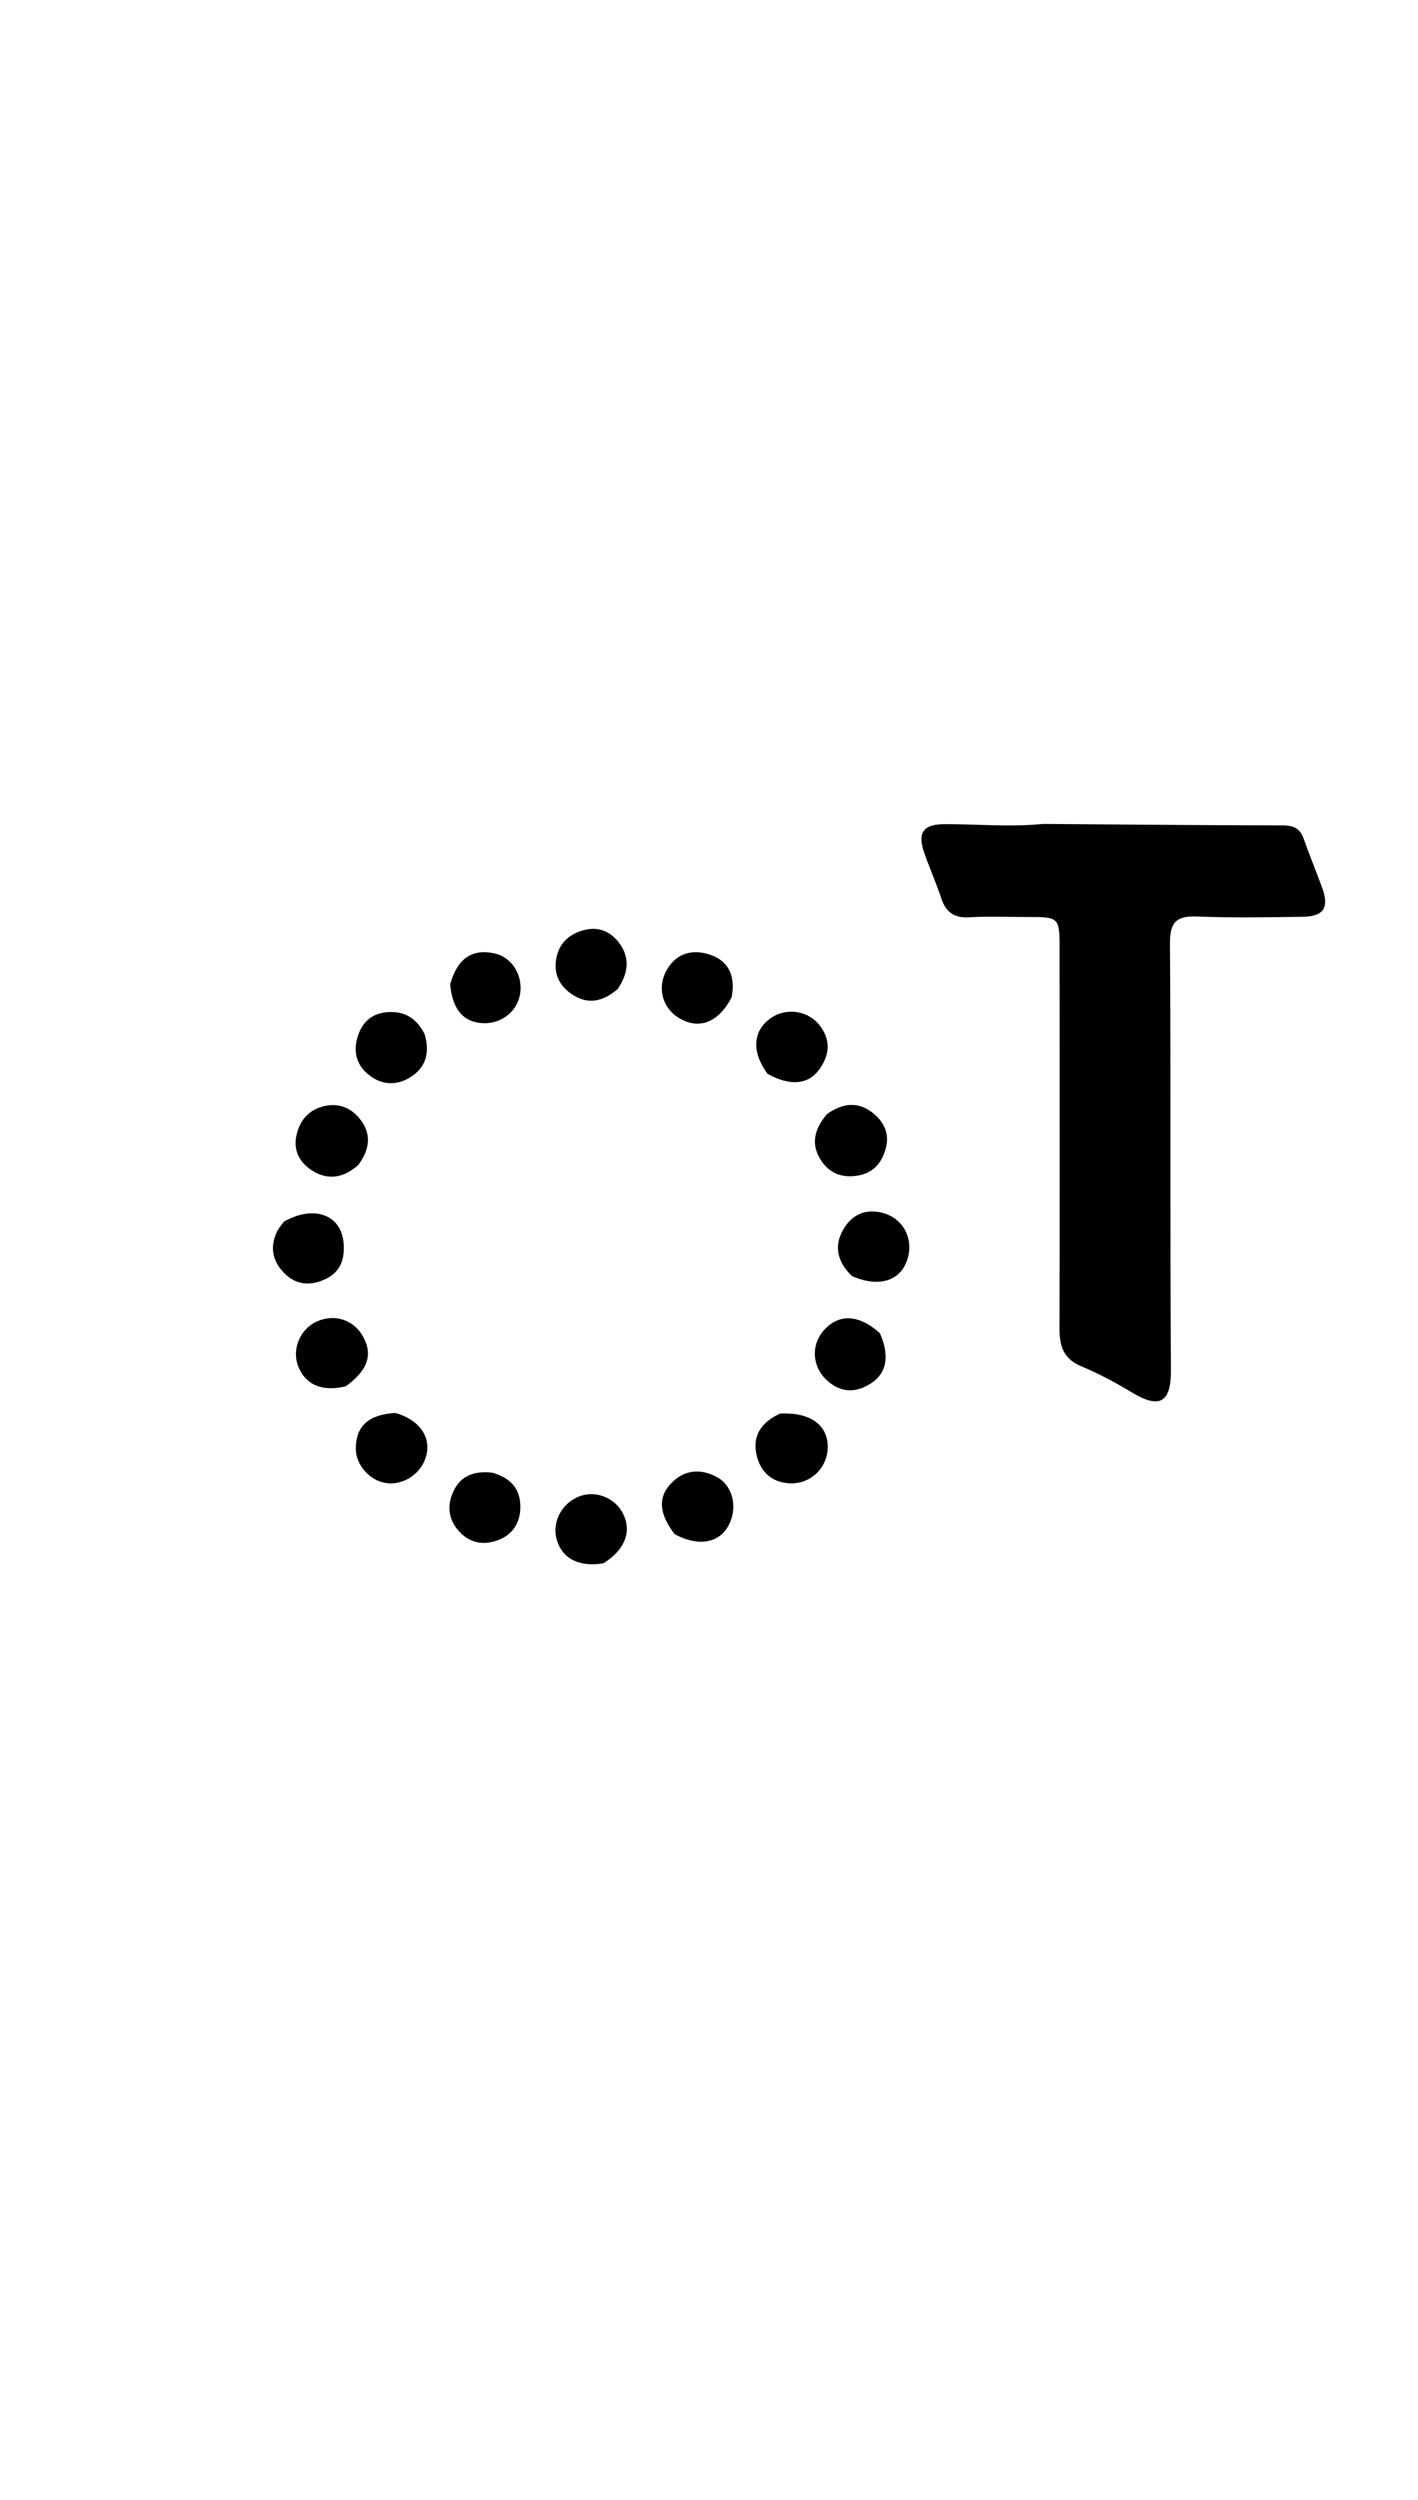 <svg enable-background="new 0 0 336 592" viewBox="0 0 336 592" xmlns="http://www.w3.org/2000/svg"><path d="m247.151 195.115c19.282.136 38.084.321 56.885.354 2.555.004 4.037.767 4.887 3.186 1.378 3.924 2.99 7.766 4.404 11.678 1.658 4.586.303 6.701-4.559 6.77-8.328.118-16.669.277-24.986-.06-4.907-.199-6.591 1.164-6.554 6.386.238 33.652-.022 67.307.228 100.959.059 7.891-2.75 9.257-9.19 5.39-3.847-2.31-7.836-4.473-11.976-6.183-4.289-1.772-5.257-4.763-5.242-9.04.105-29.821.02-59.643.023-89.464.001-7.952.044-7.95-7.956-7.939-4.498.006-9.008-.192-13.491.073-3.623.214-5.536-1.284-6.626-4.602-1.194-3.634-2.784-7.136-4.029-10.755-1.591-4.624-.23-6.67 4.742-6.698 7.652-.044 15.306.743 23.439-.052z"/><path d="m195.969 263.813c3.806-2.682 7.404-2.96 10.825-.271 2.628 2.065 4.015 4.847 3.118 8.294-.896 3.445-2.878 5.905-6.602 6.549-3.582.619-6.579-.379-8.652-3.432-2.618-3.856-1.791-7.482 1.311-11.14z"/><path d="m184.833 334.759c7.021-.396 11.258 2.64 11.303 7.757.046 5.161-4.214 9.167-9.376 8.735-4.209-.352-6.679-2.973-7.516-6.821-.974-4.477 1.172-7.649 5.589-9.671z"/><path d="m84.952 275.827c-3.647 3.301-7.463 3.701-11.154 1.27-2.908-1.916-4.43-4.825-3.475-8.574.906-3.558 3.102-5.833 6.636-6.606 3.366-.737 6.24.427 8.354 3.113 2.739 3.479 2.36 7.026-.361 10.797z"/><path d="m67.296 289.291c7.14-4.048 13.561-1.584 14.119 5.033.318 3.77-.673 6.917-4.366 8.614-3.453 1.586-6.789 1.438-9.598-1.348-2.877-2.853-3.585-6.228-1.798-9.965.351-.734.901-1.374 1.643-2.333z"/><path d="m201.879 302.197c-3.756-3.634-4.327-7.531-1.752-11.546 2.087-3.253 5.335-4.456 9.137-3.399 4.853 1.35 7.316 6.244 5.713 11.087-1.661 5.019-6.713 6.639-13.098 3.858z"/><path d="m181.886 254.322c-3.789-5.141-3.513-9.978.434-12.989 3.753-2.863 9.173-2.15 12.016 1.642 2.707 3.61 2.149 7.241-.427 10.562-2.613 3.368-6.779 3.628-12.022.785z"/><path d="m208.505 315.738c2.324 5.293 1.623 9.364-1.965 11.755-3.542 2.36-7.145 2.473-10.471-.498-3.664-3.273-3.988-8.435-.829-11.991 3.5-3.939 8.325-3.783 13.264.735z"/><path d="m173.363 236.186c-3.1 5.938-7.626 7.668-12.248 5.031-4.193-2.393-5.529-7.43-3.059-11.627 2.315-3.933 6.053-4.8 9.942-3.592 4.58 1.423 6.356 5.021 5.365 10.188z"/><path d="m81.945 328.286c-5.669 1.401-9.654-.415-11.329-4.851-1.489-3.944.523-8.708 4.425-10.476 4.126-1.87 8.587-.503 10.845 3.324 2.553 4.325 1.402 8.144-3.941 12.003z"/><path d="m93.651 334.593c5.534 1.557 8.34 5.399 7.447 9.711-.911 4.401-5.218 7.507-9.574 6.905-3.958-.547-7.285-4.369-7.216-8.288.092-5.224 2.973-7.909 9.343-8.327z"/><path d="m159.862 363.314c-3.836-5.007-4.008-8.934-.59-12.287 3.129-3.07 6.867-3.224 10.562-1.262 3.559 1.89 4.839 6.477 3.271 10.473-1.968 5.015-7.136 6.351-13.243 3.075z"/><path d="m100.594 244.851c1.386 4.553.221 8.065-3.432 10.298-3.208 1.962-6.692 1.855-9.772-.605-3.119-2.491-3.751-5.791-2.519-9.423 1.038-3.06 3.196-5.025 6.514-5.389 4.052-.444 7.133 1.061 9.209 5.119z"/><path d="m146.393 234.197c-3.525 3.02-7.053 3.77-10.753 1.339-3.018-1.983-4.51-4.858-3.833-8.53.671-3.638 3.018-5.794 6.52-6.736 3.459-.931 6.311.3 8.355 2.988 2.613 3.436 2.26 7.089-.288 10.94z"/><path d="m142.979 370.214c-5.81.951-9.732-1.124-11.034-5.54-1.252-4.248 1.169-8.801 5.521-10.385 3.774-1.374 8.289.457 10.144 4.113 2.135 4.208.537 8.604-4.632 11.812z"/><path d="m106.673 233.138c1.695-6.226 5.266-8.557 10.603-7.333 4.05.929 6.674 5.146 5.961 9.578-.68 4.225-4.52 7.184-8.968 6.91-4.482-.276-7.063-3.238-7.596-9.156z"/><path d="m116.666 348.751c4.588 1.301 6.772 4.087 6.626 8.463-.13 3.907-2.226 6.592-5.892 7.725-3.671 1.135-6.887.071-9.243-3.052-2.117-2.805-2.072-5.945-.627-8.912 1.726-3.546 4.899-4.704 9.136-4.225z"/></svg>